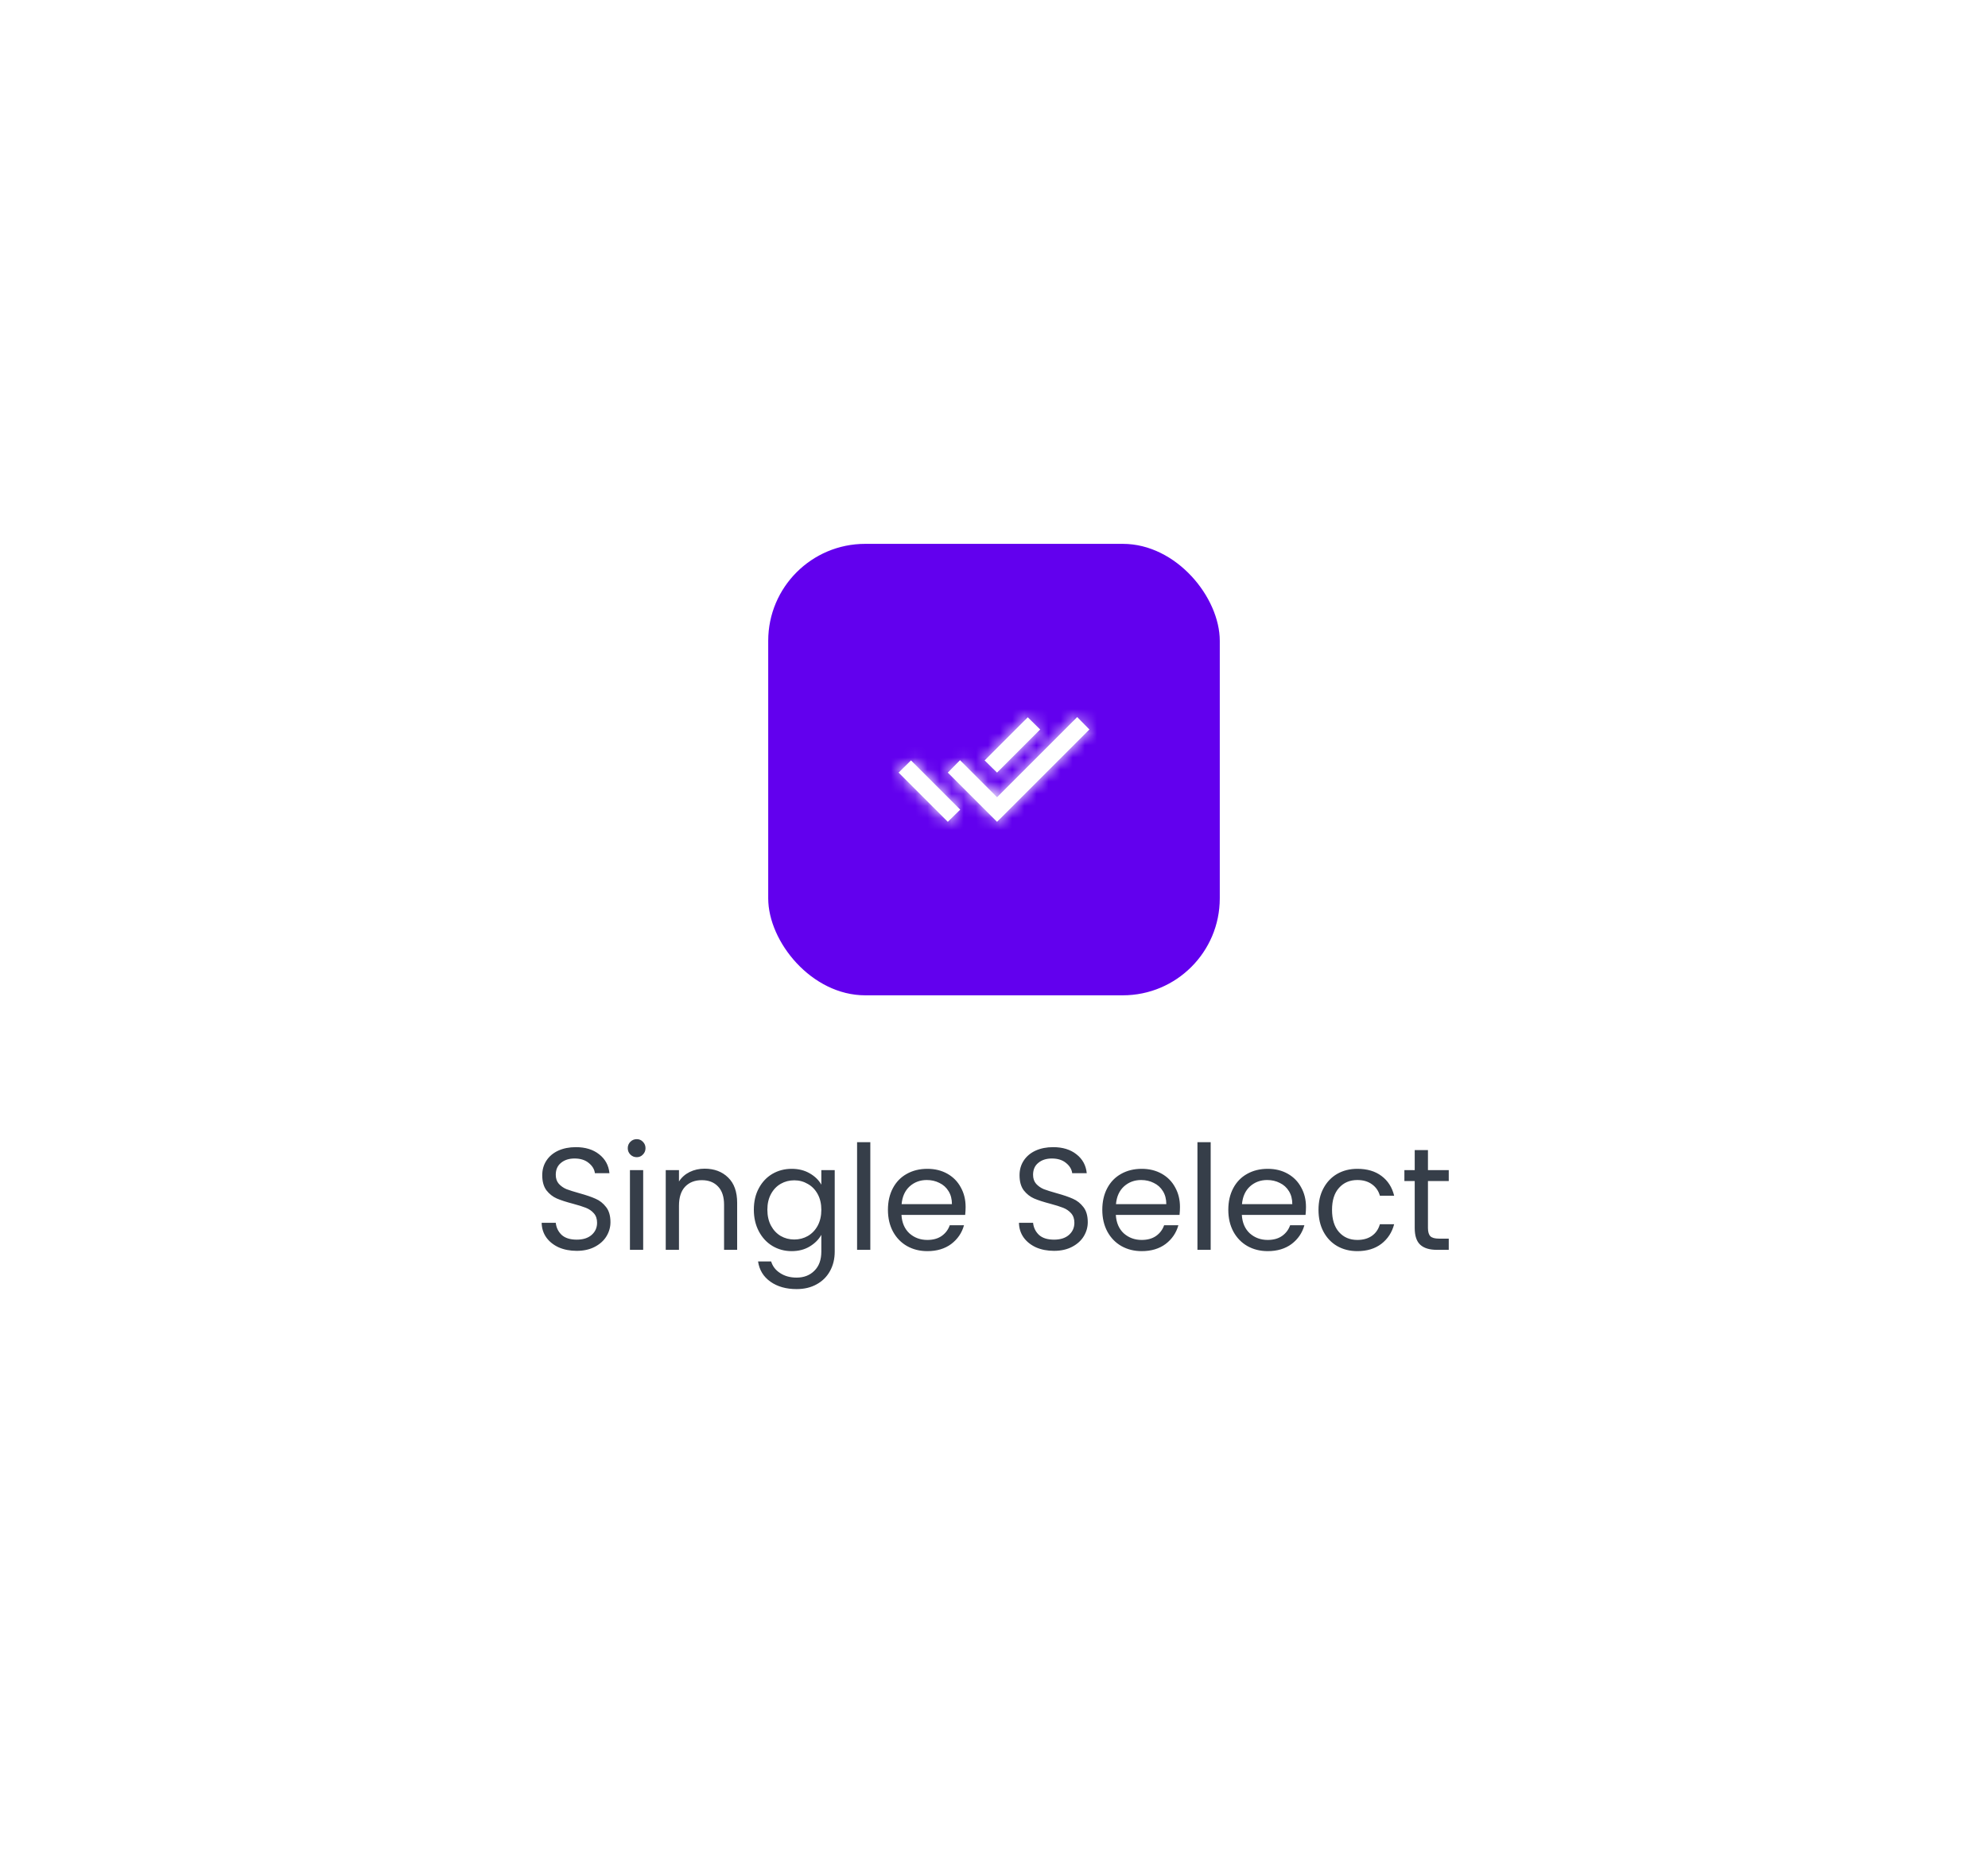 <svg width="164" height="153" viewBox="0 0 164 153" fill="none" xmlns="http://www.w3.org/2000/svg">
<g filter="url(#filter0_d_1_10506)">
<rect x="28" y="24.875" width="108" height="95.251" rx="8" fill="white" shape-rendering="crispEdges"/>
<rect x="63.374" y="40.875" width="37.251" height="37.251" rx="8" fill="#6200EE"/>
<mask id="path-3-inside-1_1_10506" fill="white">
<path d="M78.19 63.812L74.129 59.75L75.153 58.744L78.208 61.799L79.214 62.805L78.19 63.812ZM82.251 63.812L78.19 59.75L79.196 58.726L82.251 61.781L88.864 55.168L89.871 56.192L82.251 63.812ZM82.251 59.75L81.227 58.744L84.785 55.186L85.809 56.192L82.251 59.75Z"/>
</mask>
<path d="M78.19 63.812L74.129 59.75L75.153 58.744L78.208 61.799L79.214 62.805L78.19 63.812ZM82.251 63.812L78.19 59.75L79.196 58.726L82.251 61.781L88.864 55.168L89.871 56.192L82.251 63.812ZM82.251 59.75L81.227 58.744L84.785 55.186L85.809 56.192L82.251 59.75Z" fill="white"/>
<path d="M78.19 63.812L61.926 80.076L78.047 96.197L94.31 80.219L78.19 63.812ZM74.129 59.75L58.009 43.343L41.456 59.606L57.864 76.015L74.129 59.75ZM75.153 58.744L91.418 42.48L75.296 26.358L59.033 42.336L75.153 58.744ZM78.208 61.799L61.944 78.063H61.944L78.208 61.799ZM79.214 62.805L95.334 79.213L111.888 62.95L95.479 46.541L79.214 62.805ZM82.251 63.812L65.987 80.076L82.251 96.34L98.516 80.076L82.251 63.812ZM78.19 59.75L61.782 43.63L45.804 59.894L61.926 76.015L78.19 59.75ZM79.196 58.726L95.461 42.462L79.052 26.053L62.789 42.606L79.196 58.726ZM82.251 61.781L65.987 78.045L82.251 94.31L98.516 78.045L82.251 61.781ZM88.864 55.168L105.272 39.048L89.009 22.495L72.6 38.904L88.864 55.168ZM89.871 56.192L106.135 72.457L122.256 56.336L106.278 40.072L89.871 56.192ZM82.251 59.75L66.131 76.158L82.395 92.136L98.516 76.015L82.251 59.75ZM81.227 58.744L64.963 42.48L48.554 58.889L65.107 75.152L81.227 58.744ZM84.785 55.186L100.905 38.778L84.642 22.8L68.521 38.922L84.785 55.186ZM85.809 56.192L102.074 72.457L118.483 56.048L101.929 39.785L85.809 56.192ZM94.454 47.547L90.393 43.486L57.864 76.015L61.926 80.076L94.454 47.547ZM90.249 76.158L91.273 75.152L59.033 42.336L58.009 43.343L90.249 76.158ZM58.889 75.008L61.944 78.063L94.472 45.534L91.418 42.48L58.889 75.008ZM61.944 78.063L62.95 79.07L95.479 46.541L94.472 45.534L61.944 78.063ZM63.094 46.397L62.07 47.404L94.31 80.219L95.334 79.213L63.094 46.397ZM98.516 47.547L94.454 43.486L61.926 76.015L65.987 80.076L98.516 47.547ZM94.598 75.87L95.604 74.846L62.789 42.606L61.782 43.63L94.598 75.87ZM62.932 74.99L65.987 78.045L98.516 45.516L95.461 42.462L62.932 74.99ZM98.516 78.045L105.129 71.432L72.6 38.904L65.987 45.516L98.516 78.045ZM72.457 71.288L73.463 72.312L106.278 40.072L105.272 39.048L72.457 71.288ZM73.606 39.928L65.987 47.547L98.516 80.076L106.135 72.457L73.606 39.928ZM98.371 43.343L97.347 42.336L65.107 75.152L66.131 76.158L98.371 43.343ZM97.491 75.008L101.049 71.45L68.521 38.922L64.963 42.48L97.491 75.008ZM68.665 71.594L69.689 72.6L101.929 39.785L100.905 38.778L68.665 71.594ZM69.545 39.928L65.987 43.486L98.516 76.015L102.074 72.457L69.545 39.928Z" fill="white" mask="url(#path-3-inside-1_1_10506)"/>
<path d="M47.576 99.211C47.024 99.211 46.528 99.115 46.088 98.923C45.656 98.723 45.316 98.451 45.068 98.107C44.82 97.755 44.692 97.351 44.684 96.895H45.848C45.888 97.287 46.048 97.619 46.328 97.891C46.616 98.155 47.032 98.287 47.576 98.287C48.096 98.287 48.504 98.159 48.8 97.903C49.104 97.639 49.256 97.303 49.256 96.895C49.256 96.575 49.168 96.315 48.992 96.115C48.816 95.915 48.596 95.763 48.332 95.659C48.068 95.555 47.712 95.443 47.264 95.323C46.712 95.179 46.268 95.035 45.932 94.891C45.604 94.747 45.32 94.523 45.08 94.219C44.848 93.907 44.732 93.491 44.732 92.971C44.732 92.515 44.848 92.111 45.08 91.759C45.312 91.407 45.636 91.135 46.052 90.943C46.476 90.751 46.96 90.655 47.504 90.655C48.288 90.655 48.928 90.851 49.424 91.243C49.928 91.635 50.212 92.155 50.276 92.803H49.076C49.036 92.483 48.868 92.203 48.572 91.963C48.276 91.715 47.884 91.591 47.396 91.591C46.94 91.591 46.568 91.711 46.28 91.951C45.992 92.183 45.848 92.511 45.848 92.935C45.848 93.239 45.932 93.487 46.1 93.679C46.276 93.871 46.488 94.019 46.736 94.123C46.992 94.219 47.348 94.331 47.804 94.459C48.356 94.611 48.8 94.763 49.136 94.915C49.472 95.059 49.76 95.287 50 95.599C50.24 95.903 50.36 96.319 50.36 96.847C50.36 97.255 50.252 97.639 50.036 97.999C49.82 98.359 49.5 98.651 49.076 98.875C48.652 99.099 48.152 99.211 47.576 99.211ZM52.531 91.483C52.323 91.483 52.147 91.411 52.003 91.267C51.859 91.123 51.787 90.947 51.787 90.739C51.787 90.531 51.859 90.355 52.003 90.211C52.147 90.067 52.323 89.995 52.531 89.995C52.731 89.995 52.899 90.067 53.035 90.211C53.179 90.355 53.251 90.531 53.251 90.739C53.251 90.947 53.179 91.123 53.035 91.267C52.899 91.411 52.731 91.483 52.531 91.483ZM53.059 92.551V99.127H51.967V92.551H53.059ZM58.124 92.431C58.924 92.431 59.572 92.675 60.068 93.163C60.564 93.643 60.812 94.339 60.812 95.251V99.127H59.732V95.407C59.732 94.751 59.568 94.251 59.24 93.907C58.912 93.555 58.464 93.379 57.896 93.379C57.32 93.379 56.86 93.559 56.516 93.919C56.18 94.279 56.012 94.803 56.012 95.491V99.127H54.92V92.551H56.012V93.487C56.228 93.151 56.52 92.891 56.888 92.707C57.264 92.523 57.676 92.431 58.124 92.431ZM65.308 92.443C65.876 92.443 66.372 92.567 66.796 92.815C67.228 93.063 67.548 93.375 67.756 93.751V92.551H68.86V99.271C68.86 99.871 68.732 100.403 68.476 100.867C68.22 101.339 67.852 101.707 67.372 101.971C66.9 102.235 66.348 102.367 65.716 102.367C64.852 102.367 64.132 102.163 63.556 101.755C62.98 101.347 62.64 100.791 62.536 100.087H63.616C63.736 100.487 63.984 100.807 64.36 101.047C64.736 101.295 65.188 101.419 65.716 101.419C66.316 101.419 66.804 101.231 67.18 100.855C67.564 100.479 67.756 99.951 67.756 99.271V97.891C67.54 98.275 67.22 98.595 66.796 98.851C66.372 99.107 65.876 99.235 65.308 99.235C64.724 99.235 64.192 99.091 63.712 98.803C63.24 98.515 62.868 98.111 62.596 97.591C62.324 97.071 62.188 96.479 62.188 95.815C62.188 95.143 62.324 94.555 62.596 94.051C62.868 93.539 63.24 93.143 63.712 92.863C64.192 92.583 64.724 92.443 65.308 92.443ZM67.756 95.827C67.756 95.331 67.656 94.899 67.456 94.531C67.256 94.163 66.984 93.883 66.64 93.691C66.304 93.491 65.932 93.391 65.524 93.391C65.116 93.391 64.744 93.487 64.408 93.679C64.072 93.871 63.804 94.151 63.604 94.519C63.404 94.887 63.304 95.319 63.304 95.815C63.304 96.319 63.404 96.759 63.604 97.135C63.804 97.503 64.072 97.787 64.408 97.987C64.744 98.179 65.116 98.275 65.524 98.275C65.932 98.275 66.304 98.179 66.64 97.987C66.984 97.787 67.256 97.503 67.456 97.135C67.656 96.759 67.756 96.323 67.756 95.827ZM71.797 90.247V99.127H70.705V90.247H71.797ZM79.658 95.587C79.658 95.795 79.646 96.015 79.622 96.247H74.366C74.406 96.895 74.626 97.403 75.026 97.771C75.434 98.131 75.926 98.311 76.502 98.311C76.974 98.311 77.366 98.203 77.678 97.987C77.998 97.763 78.222 97.467 78.35 97.099H79.526C79.35 97.731 78.998 98.247 78.47 98.647C77.942 99.039 77.286 99.235 76.502 99.235C75.878 99.235 75.318 99.095 74.822 98.815C74.334 98.535 73.95 98.139 73.67 97.627C73.39 97.107 73.25 96.507 73.25 95.827C73.25 95.147 73.386 94.551 73.658 94.039C73.93 93.527 74.31 93.135 74.798 92.863C75.294 92.583 75.862 92.443 76.502 92.443C77.126 92.443 77.678 92.579 78.158 92.851C78.638 93.123 79.006 93.499 79.262 93.979C79.526 94.451 79.658 94.987 79.658 95.587ZM78.53 95.359C78.53 94.943 78.438 94.587 78.254 94.291C78.07 93.987 77.818 93.759 77.498 93.607C77.186 93.447 76.838 93.367 76.454 93.367C75.902 93.367 75.43 93.543 75.038 93.895C74.654 94.247 74.434 94.735 74.378 95.359H78.53ZM86.951 99.211C86.399 99.211 85.903 99.115 85.463 98.923C85.031 98.723 84.691 98.451 84.443 98.107C84.195 97.755 84.067 97.351 84.059 96.895H85.223C85.263 97.287 85.423 97.619 85.703 97.891C85.991 98.155 86.407 98.287 86.951 98.287C87.471 98.287 87.879 98.159 88.175 97.903C88.479 97.639 88.631 97.303 88.631 96.895C88.631 96.575 88.543 96.315 88.367 96.115C88.191 95.915 87.971 95.763 87.707 95.659C87.443 95.555 87.087 95.443 86.639 95.323C86.087 95.179 85.643 95.035 85.307 94.891C84.979 94.747 84.695 94.523 84.455 94.219C84.223 93.907 84.107 93.491 84.107 92.971C84.107 92.515 84.223 92.111 84.455 91.759C84.687 91.407 85.011 91.135 85.427 90.943C85.851 90.751 86.335 90.655 86.879 90.655C87.663 90.655 88.303 90.851 88.799 91.243C89.303 91.635 89.587 92.155 89.651 92.803H88.451C88.411 92.483 88.243 92.203 87.947 91.963C87.651 91.715 87.259 91.591 86.771 91.591C86.315 91.591 85.943 91.711 85.655 91.951C85.367 92.183 85.223 92.511 85.223 92.935C85.223 93.239 85.307 93.487 85.475 93.679C85.651 93.871 85.863 94.019 86.111 94.123C86.367 94.219 86.723 94.331 87.179 94.459C87.731 94.611 88.175 94.763 88.511 94.915C88.847 95.059 89.135 95.287 89.375 95.599C89.615 95.903 89.735 96.319 89.735 96.847C89.735 97.255 89.627 97.639 89.411 97.999C89.195 98.359 88.875 98.651 88.451 98.875C88.027 99.099 87.527 99.211 86.951 99.211ZM97.342 95.587C97.342 95.795 97.33 96.015 97.306 96.247H92.05C92.09 96.895 92.31 97.403 92.71 97.771C93.118 98.131 93.61 98.311 94.186 98.311C94.658 98.311 95.05 98.203 95.362 97.987C95.682 97.763 95.906 97.467 96.034 97.099H97.21C97.034 97.731 96.682 98.247 96.154 98.647C95.626 99.039 94.97 99.235 94.186 99.235C93.562 99.235 93.002 99.095 92.506 98.815C92.018 98.535 91.634 98.139 91.354 97.627C91.074 97.107 90.934 96.507 90.934 95.827C90.934 95.147 91.07 94.551 91.342 94.039C91.614 93.527 91.994 93.135 92.482 92.863C92.978 92.583 93.546 92.443 94.186 92.443C94.81 92.443 95.362 92.579 95.842 92.851C96.322 93.123 96.69 93.499 96.946 93.979C97.21 94.451 97.342 94.987 97.342 95.587ZM96.214 95.359C96.214 94.943 96.122 94.587 95.938 94.291C95.754 93.987 95.502 93.759 95.182 93.607C94.87 93.447 94.522 93.367 94.138 93.367C93.586 93.367 93.114 93.543 92.722 93.895C92.338 94.247 92.118 94.735 92.062 95.359H96.214ZM99.875 90.247V99.127H98.783V90.247H99.875ZM107.737 95.587C107.737 95.795 107.725 96.015 107.701 96.247H102.445C102.485 96.895 102.705 97.403 103.105 97.771C103.513 98.131 104.005 98.311 104.581 98.311C105.053 98.311 105.445 98.203 105.757 97.987C106.077 97.763 106.301 97.467 106.429 97.099H107.605C107.429 97.731 107.077 98.247 106.549 98.647C106.021 99.039 105.365 99.235 104.581 99.235C103.957 99.235 103.397 99.095 102.901 98.815C102.413 98.535 102.029 98.139 101.749 97.627C101.469 97.107 101.329 96.507 101.329 95.827C101.329 95.147 101.465 94.551 101.737 94.039C102.009 93.527 102.389 93.135 102.877 92.863C103.373 92.583 103.941 92.443 104.581 92.443C105.205 92.443 105.757 92.579 106.237 92.851C106.717 93.123 107.085 93.499 107.341 93.979C107.605 94.451 107.737 94.987 107.737 95.587ZM106.609 95.359C106.609 94.943 106.517 94.587 106.333 94.291C106.149 93.987 105.897 93.759 105.577 93.607C105.265 93.447 104.917 93.367 104.533 93.367C103.981 93.367 103.509 93.543 103.117 93.895C102.733 94.247 102.513 94.735 102.457 95.359H106.609ZM108.77 95.827C108.77 95.147 108.906 94.555 109.178 94.051C109.45 93.539 109.826 93.143 110.306 92.863C110.794 92.583 111.35 92.443 111.974 92.443C112.782 92.443 113.446 92.639 113.966 93.031C114.494 93.423 114.842 93.967 115.01 94.663H113.834C113.722 94.263 113.502 93.947 113.174 93.715C112.854 93.483 112.454 93.367 111.974 93.367C111.35 93.367 110.846 93.583 110.462 94.015C110.078 94.439 109.886 95.043 109.886 95.827C109.886 96.619 110.078 97.231 110.462 97.663C110.846 98.095 111.35 98.311 111.974 98.311C112.454 98.311 112.854 98.199 113.174 97.975C113.494 97.751 113.714 97.431 113.834 97.015H115.01C114.834 97.687 114.482 98.227 113.954 98.635C113.426 99.035 112.766 99.235 111.974 99.235C111.35 99.235 110.794 99.095 110.306 98.815C109.826 98.535 109.45 98.139 109.178 97.627C108.906 97.115 108.77 96.515 108.77 95.827ZM117.799 93.451V97.327C117.799 97.647 117.867 97.875 118.003 98.011C118.139 98.139 118.375 98.203 118.711 98.203H119.515V99.127H118.531C117.923 99.127 117.467 98.987 117.163 98.707C116.859 98.427 116.707 97.967 116.707 97.327V93.451H115.855V92.551H116.707V90.895H117.799V92.551H119.515V93.451H117.799Z" fill="#363E49"/>
</g>
<defs>
<filter id="filter0_d_1_10506" x="0" y="0.875" width="164" height="151.252" filterUnits="userSpaceOnUse" color-interpolation-filters="sRGB">
<feFlood flood-opacity="0" result="BackgroundImageFix"/>
<feColorMatrix in="SourceAlpha" type="matrix" values="0 0 0 0 0 0 0 0 0 0 0 0 0 0 0 0 0 0 127 0" result="hardAlpha"/>
<feOffset dy="4"/>
<feGaussianBlur stdDeviation="14"/>
<feComposite in2="hardAlpha" operator="out"/>
<feColorMatrix type="matrix" values="0 0 0 0 0.293 0 0 0 0 0.293 0 0 0 0 0.293 0 0 0 0.05 0"/>
<feBlend mode="normal" in2="BackgroundImageFix" result="effect1_dropShadow_1_10506"/>
<feBlend mode="normal" in="SourceGraphic" in2="effect1_dropShadow_1_10506" result="shape"/>
</filter>
</defs>
</svg>
